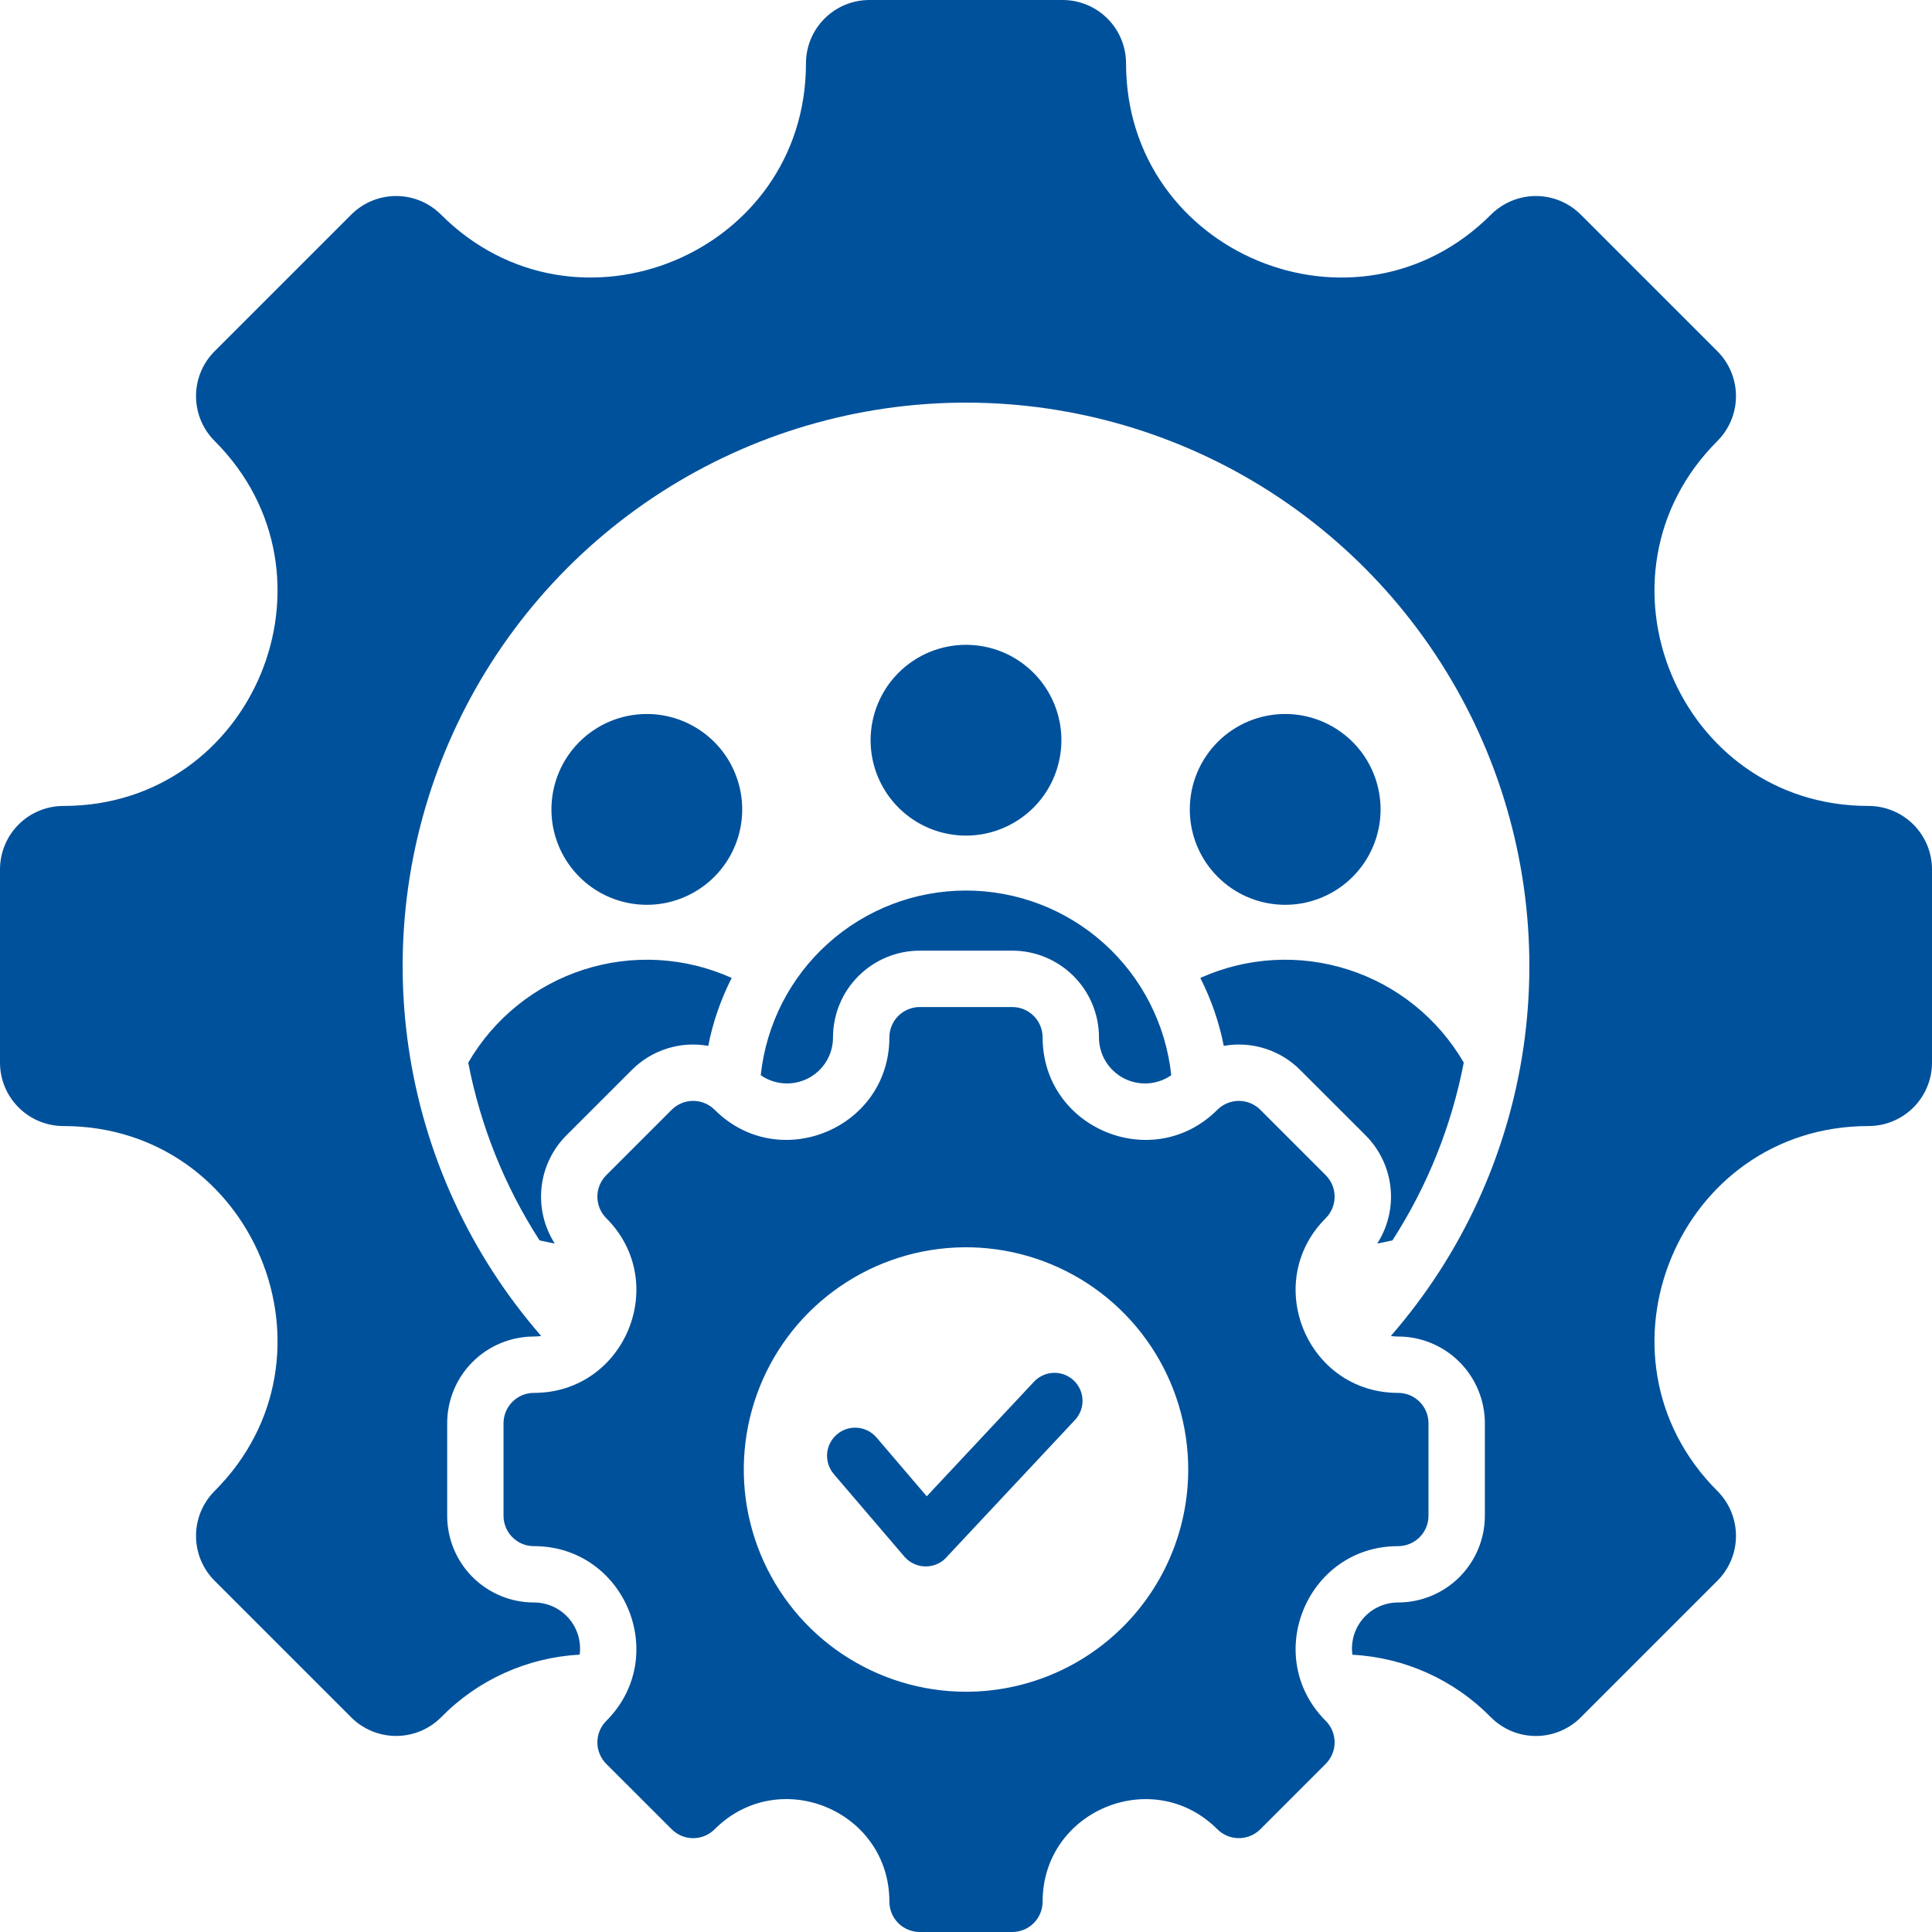 <svg width="50" height="50" viewBox="0 0 50 50" fill="none" xmlns="http://www.w3.org/2000/svg">
<path fill-rule="evenodd" clip-rule="evenodd" d="M48.358 29.142C43.435 29.142 40.965 35.106 44.446 38.587C44.754 38.895 44.927 39.313 44.927 39.749C44.927 40.184 44.754 40.602 44.446 40.91L40.91 44.446C40.602 44.754 40.184 44.927 39.748 44.927C39.313 44.927 38.895 44.754 38.587 44.446C37.637 43.475 36.357 42.896 35 42.825C34.977 42.656 34.99 42.484 35.039 42.321C35.088 42.158 35.172 42.008 35.284 41.879C35.396 41.751 35.534 41.648 35.69 41.578C35.845 41.508 36.013 41.472 36.183 41.472C36.779 41.472 37.349 41.235 37.77 40.815C38.191 40.394 38.428 39.823 38.428 39.228V36.834C38.428 36.239 38.191 35.668 37.77 35.247C37.349 34.826 36.779 34.589 36.183 34.589C36.12 34.589 36.057 34.585 35.995 34.575C37.832 32.465 39.024 29.871 39.428 27.102C39.831 24.333 39.429 21.506 38.27 18.96C37.111 16.413 35.243 14.254 32.891 12.739C30.538 11.225 27.798 10.42 25 10.42C22.202 10.42 19.463 11.225 17.11 12.739C14.757 14.254 12.889 16.413 11.73 18.96C10.571 21.506 10.169 24.333 10.573 27.102C10.976 29.871 12.168 32.465 14.006 34.575C13.944 34.585 13.88 34.589 13.817 34.589C13.222 34.59 12.651 34.826 12.23 35.247C11.809 35.668 11.573 36.239 11.573 36.834V39.228C11.573 39.823 11.81 40.394 12.23 40.815C12.651 41.235 13.222 41.472 13.817 41.472C13.988 41.472 14.156 41.508 14.311 41.578C14.466 41.648 14.604 41.75 14.716 41.878C14.828 42.006 14.911 42.156 14.961 42.319C15.01 42.482 15.024 42.653 15.001 42.822C13.644 42.895 12.364 43.474 11.413 44.446C11.105 44.754 10.687 44.926 10.252 44.926C9.816 44.926 9.398 44.754 9.09 44.446L5.554 40.91C5.246 40.602 5.073 40.184 5.073 39.748C5.073 39.313 5.246 38.895 5.554 38.587C9.036 35.106 6.565 29.142 1.642 29.142C1.207 29.142 0.789 28.969 0.481 28.661C0.173 28.353 0 27.936 3.3045e-09 27.5V22.5C-1.36776e-05 22.284 0.042 22.071 0.125 21.872C0.207 21.672 0.328 21.491 0.481 21.339C0.633 21.186 0.814 21.065 1.014 20.983C1.213 20.9 1.427 20.858 1.642 20.858C6.565 20.858 9.036 14.893 5.554 11.412C5.246 11.104 5.073 10.687 5.073 10.251C5.073 9.815 5.246 9.398 5.554 9.09L9.09 5.554C9.243 5.401 9.424 5.28 9.623 5.198C9.822 5.115 10.036 5.073 10.252 5.073C10.467 5.073 10.681 5.115 10.88 5.198C11.079 5.28 11.26 5.401 11.413 5.554C14.894 9.035 20.858 6.565 20.858 1.642C20.858 1.206 21.031 0.789 21.339 0.481C21.647 0.173 22.065 8.28454e-05 22.5 3.3045e-09H27.5C27.716 -1.36776e-05 27.929 0.042 28.128 0.125C28.328 0.207 28.509 0.328 28.661 0.481C28.814 0.633 28.935 0.814 29.017 1.014C29.1 1.213 29.142 1.427 29.142 1.642C29.142 6.565 35.107 9.036 38.587 5.554C38.74 5.402 38.921 5.281 39.12 5.198C39.32 5.116 39.533 5.073 39.749 5.073C39.965 5.073 40.178 5.116 40.377 5.198C40.577 5.281 40.758 5.402 40.91 5.554L44.446 9.09C44.754 9.398 44.927 9.816 44.927 10.252C44.927 10.687 44.754 11.105 44.446 11.413C40.965 14.894 43.435 20.858 48.358 20.858C48.794 20.858 49.211 21.031 49.519 21.339C49.827 21.647 50 22.065 50 22.5V27.5C50 27.716 49.958 27.929 49.875 28.128C49.792 28.328 49.672 28.509 49.519 28.661C49.367 28.814 49.185 28.935 48.986 29.017C48.787 29.1 48.574 29.142 48.358 29.142V29.142ZM21.582 38.153L23.406 40.286C23.476 40.367 23.562 40.431 23.659 40.475C23.756 40.519 23.862 40.541 23.969 40.539C24.075 40.538 24.18 40.513 24.276 40.467C24.372 40.42 24.457 40.353 24.524 40.27L27.825 36.744C27.954 36.603 28.023 36.417 28.015 36.226C28.008 36.035 27.925 35.855 27.786 35.724C27.646 35.594 27.461 35.523 27.27 35.529C27.079 35.534 26.898 35.615 26.765 35.753L23.984 38.724L22.688 37.207C22.626 37.133 22.55 37.073 22.465 37.029C22.379 36.985 22.286 36.958 22.191 36.95C22.095 36.943 21.999 36.954 21.907 36.983C21.816 37.013 21.731 37.06 21.659 37.123C21.586 37.185 21.526 37.261 21.482 37.347C21.439 37.432 21.413 37.526 21.406 37.621C21.399 37.717 21.411 37.813 21.441 37.904C21.471 37.995 21.519 38.08 21.582 38.152L21.582 38.153ZM36.183 36.048C33.826 36.048 32.643 33.193 34.31 31.526C34.457 31.379 34.54 31.179 34.54 30.97C34.54 30.762 34.457 30.562 34.31 30.414L32.617 28.721C32.47 28.574 32.27 28.491 32.061 28.491C31.853 28.491 31.653 28.574 31.505 28.721C29.838 30.388 26.983 29.205 26.983 26.848C26.983 26.745 26.963 26.643 26.923 26.547C26.884 26.452 26.826 26.365 26.753 26.292C26.68 26.219 26.593 26.161 26.498 26.122C26.402 26.082 26.3 26.062 26.197 26.062H23.803C23.595 26.062 23.395 26.145 23.247 26.292C23.1 26.44 23.017 26.64 23.017 26.848C23.017 29.205 20.161 30.388 18.495 28.721C18.347 28.574 18.147 28.491 17.939 28.491C17.73 28.491 17.53 28.574 17.383 28.721L15.69 30.414C15.543 30.562 15.46 30.762 15.46 30.97C15.46 31.179 15.543 31.379 15.69 31.526C17.357 33.193 16.174 36.048 13.817 36.048C13.608 36.048 13.408 36.131 13.261 36.279C13.114 36.426 13.031 36.626 13.031 36.835V39.228C13.031 39.332 13.051 39.434 13.091 39.529C13.13 39.625 13.188 39.711 13.261 39.784C13.334 39.857 13.421 39.915 13.516 39.955C13.611 39.994 13.714 40.014 13.817 40.014C16.174 40.014 17.357 42.87 15.69 44.537C15.543 44.684 15.46 44.884 15.46 45.093C15.46 45.301 15.543 45.501 15.69 45.649L17.383 47.341C17.456 47.414 17.543 47.472 17.638 47.512C17.733 47.551 17.835 47.572 17.939 47.572C18.042 47.572 18.144 47.551 18.24 47.512C18.335 47.472 18.422 47.414 18.495 47.341C20.163 45.673 23.017 46.855 23.017 49.215C23.017 49.423 23.1 49.623 23.247 49.77C23.395 49.917 23.595 50 23.803 50H26.197C26.3 50 26.402 49.98 26.498 49.94C26.593 49.901 26.68 49.843 26.753 49.77C26.826 49.697 26.884 49.61 26.923 49.515C26.963 49.419 26.983 49.317 26.983 49.214C26.983 46.857 29.839 45.674 31.505 47.341C31.578 47.414 31.665 47.472 31.76 47.511C31.856 47.551 31.958 47.571 32.061 47.571C32.164 47.571 32.267 47.551 32.362 47.511C32.458 47.472 32.544 47.414 32.617 47.341L34.31 45.648C34.457 45.5 34.54 45.3 34.54 45.092C34.54 44.883 34.457 44.683 34.31 44.536C32.643 42.869 33.826 40.014 36.183 40.014C36.286 40.014 36.389 39.993 36.484 39.954C36.579 39.914 36.666 39.857 36.739 39.784C36.812 39.711 36.87 39.624 36.909 39.529C36.949 39.433 36.969 39.331 36.969 39.228V36.834C36.969 36.731 36.949 36.628 36.91 36.533C36.87 36.438 36.812 36.351 36.739 36.278C36.666 36.205 36.579 36.147 36.484 36.107C36.389 36.068 36.286 36.048 36.183 36.048V36.048ZM25 43.782C23.863 43.782 22.751 43.444 21.805 42.812C20.859 42.181 20.122 41.282 19.687 40.232C19.251 39.181 19.138 38.024 19.36 36.909C19.581 35.793 20.129 34.768 20.933 33.964C21.738 33.16 22.762 32.612 23.878 32.39C24.994 32.168 26.15 32.282 27.201 32.718C28.252 33.153 29.15 33.89 29.782 34.836C30.414 35.781 30.751 36.893 30.751 38.031C30.751 39.556 30.145 41.019 29.067 42.097C27.988 43.176 26.525 43.782 25 43.782ZM36.036 32.101C36.94 30.7 37.566 29.138 37.882 27.5C37.218 26.356 36.154 25.499 34.894 25.094C33.635 24.689 32.27 24.766 31.064 25.309C31.346 25.864 31.551 26.456 31.671 27.067C32.026 27.004 32.392 27.027 32.736 27.136C33.08 27.244 33.393 27.434 33.648 27.69C34.213 28.254 34.777 28.818 35.341 29.382C35.703 29.745 35.931 30.22 35.986 30.729C36.041 31.238 35.92 31.751 35.643 32.182C35.777 32.157 35.908 32.13 36.036 32.101H36.036ZM19.688 27.827C19.867 27.951 20.076 28.023 20.293 28.037C20.51 28.051 20.727 28.004 20.92 27.904C21.113 27.803 21.274 27.651 21.387 27.465C21.499 27.278 21.559 27.065 21.558 26.847C21.559 26.252 21.795 25.681 22.216 25.261C22.637 24.84 23.208 24.603 23.803 24.603H26.197C26.792 24.603 27.363 24.84 27.784 25.261C28.205 25.682 28.441 26.252 28.441 26.848C28.441 27.065 28.501 27.279 28.613 27.465C28.726 27.651 28.887 27.803 29.08 27.904C29.273 28.005 29.489 28.051 29.707 28.037C29.924 28.024 30.133 27.951 30.312 27.827C30.173 26.515 29.553 25.3 28.573 24.418C27.592 23.535 26.319 23.047 25 23.047C23.681 23.047 22.408 23.535 21.427 24.418C20.446 25.3 19.827 26.515 19.688 27.827V27.827ZM22.531 19.156C22.531 19.645 22.676 20.122 22.947 20.528C23.219 20.934 23.604 21.25 24.055 21.437C24.506 21.624 25.003 21.673 25.482 21.578C25.96 21.482 26.4 21.247 26.746 20.902C27.091 20.557 27.326 20.117 27.421 19.638C27.517 19.159 27.468 18.663 27.281 18.212C27.094 17.76 26.777 17.375 26.372 17.104C25.966 16.832 25.488 16.688 25 16.688C24.345 16.688 23.717 16.948 23.254 17.411C22.791 17.874 22.531 18.502 22.531 19.156ZM14.357 32.182C14.081 31.751 13.96 31.239 14.015 30.729C14.069 30.22 14.297 29.745 14.659 29.382L16.352 27.69C16.607 27.434 16.92 27.244 17.264 27.136C17.608 27.027 17.974 27.004 18.329 27.067C18.449 26.456 18.654 25.864 18.936 25.309C17.73 24.766 16.365 24.689 15.106 25.094C13.846 25.499 12.782 26.357 12.118 27.501C12.434 29.138 13.06 30.7 13.964 32.101C14.092 32.13 14.224 32.157 14.357 32.182ZM14.271 20.947C14.271 21.435 14.415 21.912 14.687 22.318C14.958 22.724 15.343 23.041 15.794 23.228C16.246 23.415 16.742 23.464 17.221 23.369C17.7 23.273 18.14 23.038 18.485 22.693C18.83 22.348 19.066 21.908 19.161 21.429C19.256 20.95 19.207 20.454 19.02 20.003C18.834 19.551 18.517 19.166 18.111 18.895C17.705 18.623 17.228 18.478 16.74 18.478C16.085 18.478 15.457 18.738 14.994 19.201C14.531 19.664 14.271 20.292 14.271 20.947ZM30.792 20.947C30.792 21.435 30.936 21.912 31.207 22.318C31.479 22.724 31.864 23.041 32.315 23.228C32.766 23.415 33.263 23.464 33.742 23.369C34.221 23.273 34.661 23.038 35.006 22.693C35.351 22.348 35.586 21.908 35.682 21.429C35.777 20.95 35.728 20.454 35.541 20.003C35.355 19.551 35.038 19.166 34.632 18.895C34.226 18.623 33.749 18.478 33.26 18.478C32.606 18.478 31.978 18.738 31.515 19.201C31.052 19.664 30.792 20.292 30.792 20.947Z" fill="#00519B"/>
</svg>

